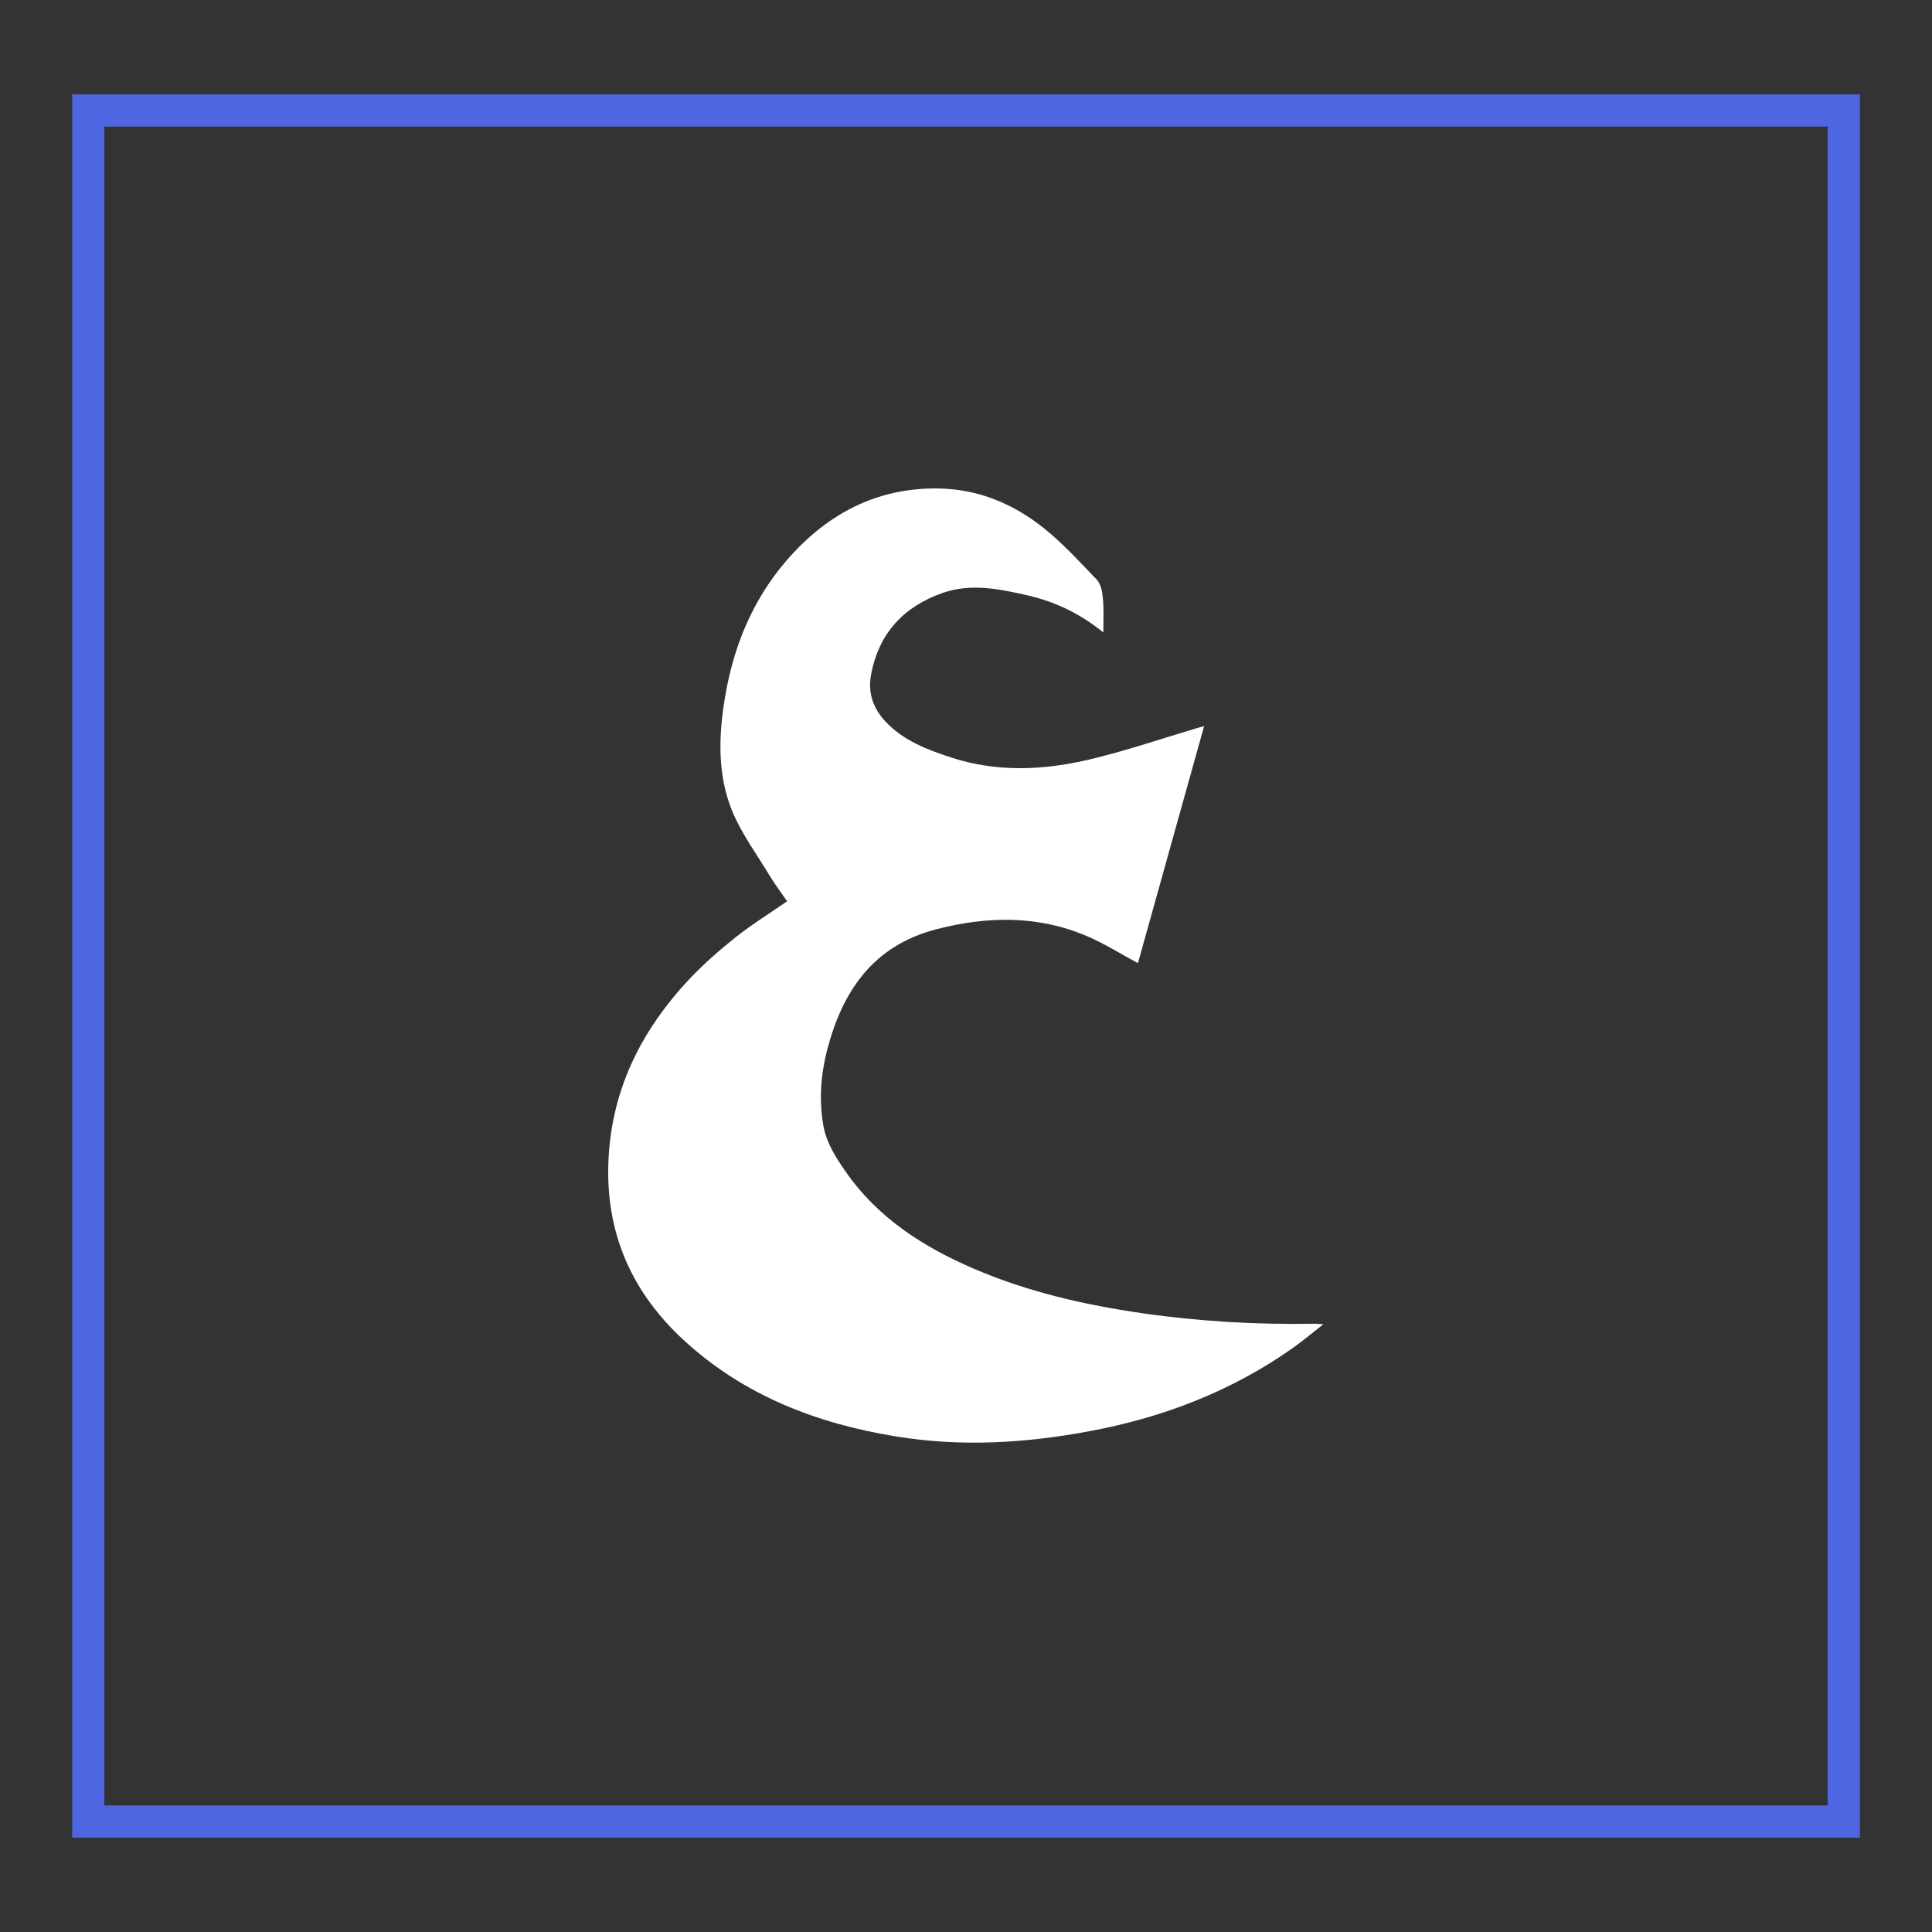 <?xml version="1.0" encoding="utf-8"?>
<!-- Generator: Adobe Illustrator 25.0.0, SVG Export Plug-In . SVG Version: 6.00 Build 0)  -->
<svg version="1.1" id="Layer_1" xmlns="http://www.w3.org/2000/svg" xmlns:xlink="http://www.w3.org/1999/xlink" x="0px" y="0px"
	 viewBox="0 0 120 120" style="enable-background:new 0 0 120 120;" xml:space="preserve">
<rect x="0" y="0" width="120" height="120" fill="#333333" stroke="none"/>
<style type="text/css">
	.st0{fill:none;stroke:#4E66E1;stroke-width:2.026;stroke-miterlimit:10;}
	.st1{fill:none;stroke:#4E66E1;stroke-width:2;stroke-miterlimit:10;}
	.st2{fill:#FFFFFF;}
	.st3{fill:none;stroke:#4E67E1;stroke-width:2;stroke-miterlimit:10;}
</style>
<rect x="5.48" y="6.86" class="st1" width="109.04" height="106.28"/>
<path class="st2" d="M68.53,39.28c-1.46-1.18-2.99-1.9-4.66-2.29c-1.75-0.4-3.53-0.78-5.3-0.17c-2.44,0.85-4,2.52-4.47,5.11
	c-0.21,1.15,0.16,2.12,0.95,2.94c1.1,1.14,2.53,1.69,4,2.17c2.85,0.94,5.74,0.81,8.59,0.14c2.29-0.54,4.53-1.31,6.79-1.98
	c0.08-0.02,0.17-0.05,0.36-0.1c-1.39,4.98-2.76,9.89-4.11,14.72c-1.08-0.57-2.09-1.22-3.18-1.68c-3.05-1.3-6.18-1.24-9.35-0.42
	c-3.92,1.02-5.83,3.84-6.78,7.52c-0.39,1.52-0.5,3.06-0.24,4.62c0.19,1.11,0.78,2.03,1.4,2.92c1.99,2.86,4.8,4.66,7.93,6.01
	c3.36,1.45,6.9,2.26,10.51,2.78c3.54,0.51,7.1,0.71,10.68,0.65c0.12,0,0.24,0.01,0.55,0.03c-0.7,0.55-1.26,1.02-1.85,1.44
	c-3.82,2.71-8.09,4.35-12.66,5.2c-3.99,0.75-8,0.99-12.03,0.33c-4.93-0.8-9.45-2.54-13.18-5.97c-3.14-2.89-4.79-6.45-4.7-10.78
	c0.1-4.61,1.99-8.43,5.09-11.71c0.87-0.92,1.85-1.77,2.84-2.56c1-0.79,2.08-1.46,3.18-2.22c-0.35-0.51-0.76-1.05-1.11-1.63
	c-0.79-1.31-1.72-2.57-2.3-3.97c-0.92-2.24-0.85-4.64-0.46-7c0.52-3.18,1.7-6.08,3.81-8.54c2.49-2.89,5.6-4.57,9.49-4.5
	c2.45,0.04,4.64,0.96,6.52,2.47c1.19,0.95,2.23,2.1,3.29,3.2c0.23,0.25,0.33,0.69,0.36,1.05C68.57,37.77,68.53,38.45,68.53,39.28z"
	/>
</svg>
